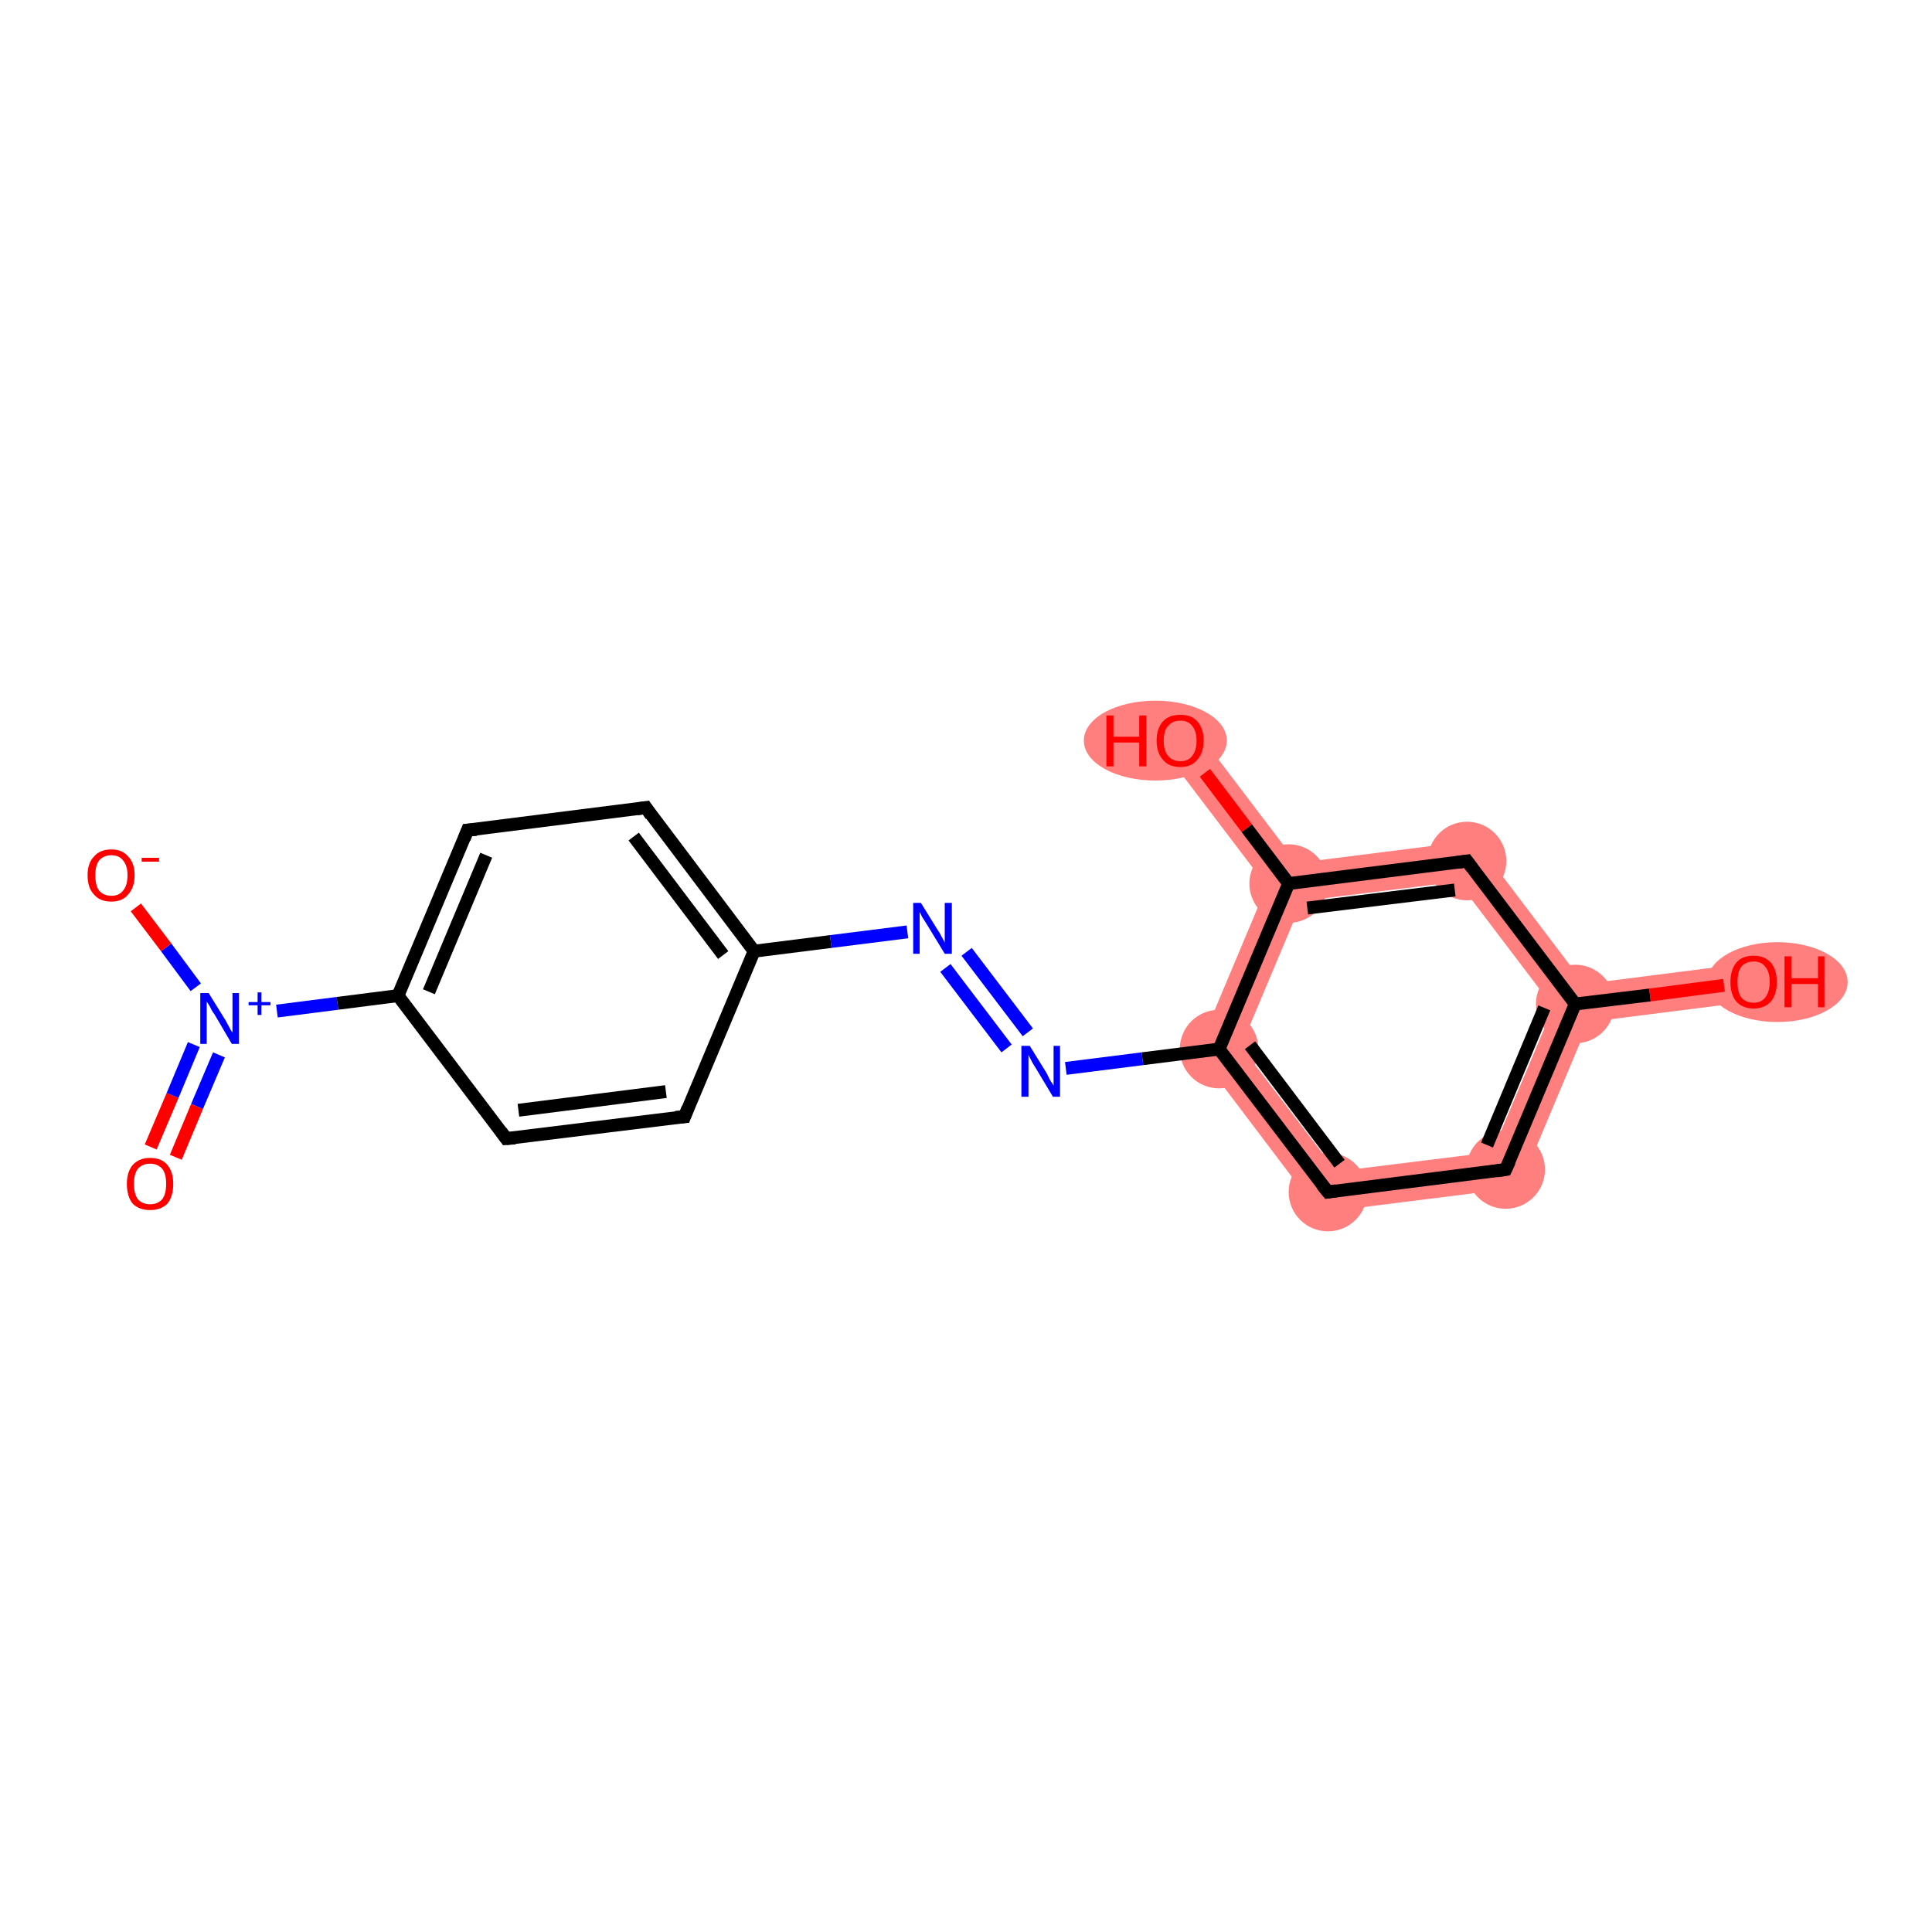 <?xml version='1.0' encoding='iso-8859-1'?>
<svg version='1.1' baseProfile='full'
              xmlns='http://www.w3.org/2000/svg'
                      xmlns:rdkit='http://www.rdkit.org/xml'
                      xmlns:xlink='http://www.w3.org/1999/xlink'
                  xml:space='preserve'
width='300px' height='300px' viewBox='0 0 300 300'>
<!-- END OF HEADER -->
<rect style='opacity:1.0;fill:#FFFFFF;stroke:none' width='300.0' height='300.0' x='0.0' y='0.0'> </rect>
<path class='bond-9 atom-9 atom-10' d='M 192.7,162.5 L 207.5,181.9 L 204.8,188.3 L 185.9,163.3 Z' style='fill:#FF7F7F;fill-rule:evenodd;fill-opacity:1;stroke:#FF7F7F;stroke-width:0.0px;stroke-linecap:butt;stroke-linejoin:miter;stroke-opacity:1;' />
<path class='bond-19 atom-9 atom-15' d='M 200.1,137.2 L 202.2,139.9 L 192.7,162.5 L 185.9,163.3 L 196.7,137.6 Z' style='fill:#FF7F7F;fill-rule:evenodd;fill-opacity:1;stroke:#FF7F7F;stroke-width:0.0px;stroke-linecap:butt;stroke-linejoin:miter;stroke-opacity:1;' />
<path class='bond-10 atom-10 atom-11' d='M 231.7,178.9 L 235.9,184.4 L 204.8,188.3 L 207.5,181.9 Z' style='fill:#FF7F7F;fill-rule:evenodd;fill-opacity:1;stroke:#FF7F7F;stroke-width:0.0px;stroke-linecap:butt;stroke-linejoin:miter;stroke-opacity:1;' />
<path class='bond-11 atom-11 atom-12' d='M 244.6,155.9 L 246.7,158.7 L 235.9,184.4 L 231.7,178.9 L 241.2,156.4 Z' style='fill:#FF7F7F;fill-rule:evenodd;fill-opacity:1;stroke:#FF7F7F;stroke-width:0.0px;stroke-linecap:butt;stroke-linejoin:miter;stroke-opacity:1;' />
<path class='bond-12 atom-12 atom-13' d='M 271.9,149.5 L 272.7,155.4 L 246.7,158.7 L 244.6,155.9 L 246.0,152.8 Z' style='fill:#FF7F7F;fill-rule:evenodd;fill-opacity:1;stroke:#FF7F7F;stroke-width:0.0px;stroke-linecap:butt;stroke-linejoin:miter;stroke-opacity:1;' />
<path class='bond-13 atom-12 atom-14' d='M 229.1,130.5 L 246.0,152.8 L 244.6,155.9 L 241.2,156.4 L 226.4,136.9 Z' style='fill:#FF7F7F;fill-rule:evenodd;fill-opacity:1;stroke:#FF7F7F;stroke-width:0.0px;stroke-linecap:butt;stroke-linejoin:miter;stroke-opacity:1;' />
<path class='bond-14 atom-14 atom-15' d='M 229.1,130.5 L 226.4,136.9 L 202.2,139.9 L 200.1,137.2 L 201.4,134.0 Z' style='fill:#FF7F7F;fill-rule:evenodd;fill-opacity:1;stroke:#FF7F7F;stroke-width:0.0px;stroke-linecap:butt;stroke-linejoin:miter;stroke-opacity:1;' />
<path class='bond-15 atom-15 atom-16' d='M 185.6,113.2 L 201.4,134.0 L 200.1,137.2 L 196.7,137.6 L 180.9,116.8 Z' style='fill:#FF7F7F;fill-rule:evenodd;fill-opacity:1;stroke:#FF7F7F;stroke-width:0.0px;stroke-linecap:butt;stroke-linejoin:miter;stroke-opacity:1;' />
<ellipse cx='189.3' cy='162.9' rx='5.6' ry='5.6' class='atom-9'  style='fill:#FF7F7F;fill-rule:evenodd;stroke:#FF7F7F;stroke-width:1.0px;stroke-linecap:butt;stroke-linejoin:miter;stroke-opacity:1' />
<ellipse cx='206.2' cy='185.1' rx='5.6' ry='5.6' class='atom-10'  style='fill:#FF7F7F;fill-rule:evenodd;stroke:#FF7F7F;stroke-width:1.0px;stroke-linecap:butt;stroke-linejoin:miter;stroke-opacity:1' />
<ellipse cx='233.8' cy='181.6' rx='5.6' ry='5.6' class='atom-11'  style='fill:#FF7F7F;fill-rule:evenodd;stroke:#FF7F7F;stroke-width:1.0px;stroke-linecap:butt;stroke-linejoin:miter;stroke-opacity:1' />
<ellipse cx='244.6' cy='155.9' rx='5.6' ry='5.6' class='atom-12'  style='fill:#FF7F7F;fill-rule:evenodd;stroke:#FF7F7F;stroke-width:1.0px;stroke-linecap:butt;stroke-linejoin:miter;stroke-opacity:1' />
<ellipse cx='276.0' cy='152.5' rx='10.4' ry='5.7' class='atom-13'  style='fill:#FF7F7F;fill-rule:evenodd;stroke:#FF7F7F;stroke-width:1.0px;stroke-linecap:butt;stroke-linejoin:miter;stroke-opacity:1' />
<ellipse cx='227.8' cy='133.7' rx='5.6' ry='5.6' class='atom-14'  style='fill:#FF7F7F;fill-rule:evenodd;stroke:#FF7F7F;stroke-width:1.0px;stroke-linecap:butt;stroke-linejoin:miter;stroke-opacity:1' />
<ellipse cx='200.1' cy='137.2' rx='5.6' ry='5.6' class='atom-15'  style='fill:#FF7F7F;fill-rule:evenodd;stroke:#FF7F7F;stroke-width:1.0px;stroke-linecap:butt;stroke-linejoin:miter;stroke-opacity:1' />
<ellipse cx='179.4' cy='115.0' rx='10.6' ry='5.7' class='atom-16'  style='fill:#FF7F7F;fill-rule:evenodd;stroke:#FF7F7F;stroke-width:1.0px;stroke-linecap:butt;stroke-linejoin:miter;stroke-opacity:1' />
<path class='bond-0 atom-0 atom-1' d='M 23.4,178.1 L 26.8,170.1' style='fill:none;fill-rule:evenodd;stroke:#FF0000;stroke-width:2.0px;stroke-linecap:butt;stroke-linejoin:miter;stroke-opacity:1' />
<path class='bond-0 atom-0 atom-1' d='M 26.8,170.1 L 30.1,162.2' style='fill:none;fill-rule:evenodd;stroke:#0000FF;stroke-width:2.0px;stroke-linecap:butt;stroke-linejoin:miter;stroke-opacity:1' />
<path class='bond-0 atom-0 atom-1' d='M 27.3,179.7 L 30.6,171.8' style='fill:none;fill-rule:evenodd;stroke:#FF0000;stroke-width:2.0px;stroke-linecap:butt;stroke-linejoin:miter;stroke-opacity:1' />
<path class='bond-0 atom-0 atom-1' d='M 30.6,171.8 L 34.0,163.8' style='fill:none;fill-rule:evenodd;stroke:#0000FF;stroke-width:2.0px;stroke-linecap:butt;stroke-linejoin:miter;stroke-opacity:1' />
<path class='bond-1 atom-1 atom-2' d='M 30.4,153.3 L 25.8,147.1' style='fill:none;fill-rule:evenodd;stroke:#0000FF;stroke-width:2.0px;stroke-linecap:butt;stroke-linejoin:miter;stroke-opacity:1' />
<path class='bond-1 atom-1 atom-2' d='M 25.8,147.1 L 21.1,140.9' style='fill:none;fill-rule:evenodd;stroke:#FF0000;stroke-width:2.0px;stroke-linecap:butt;stroke-linejoin:miter;stroke-opacity:1' />
<path class='bond-2 atom-1 atom-3' d='M 43.0,157.0 L 52.4,155.8' style='fill:none;fill-rule:evenodd;stroke:#0000FF;stroke-width:2.0px;stroke-linecap:butt;stroke-linejoin:miter;stroke-opacity:1' />
<path class='bond-2 atom-1 atom-3' d='M 52.4,155.8 L 61.8,154.6' style='fill:none;fill-rule:evenodd;stroke:#000000;stroke-width:2.0px;stroke-linecap:butt;stroke-linejoin:miter;stroke-opacity:1' />
<path class='bond-3 atom-3 atom-4' d='M 61.8,154.6 L 72.6,128.9' style='fill:none;fill-rule:evenodd;stroke:#000000;stroke-width:2.0px;stroke-linecap:butt;stroke-linejoin:miter;stroke-opacity:1' />
<path class='bond-3 atom-3 atom-4' d='M 66.6,154.0 L 75.5,132.8' style='fill:none;fill-rule:evenodd;stroke:#000000;stroke-width:2.0px;stroke-linecap:butt;stroke-linejoin:miter;stroke-opacity:1' />
<path class='bond-4 atom-4 atom-5' d='M 72.6,128.9 L 100.3,125.4' style='fill:none;fill-rule:evenodd;stroke:#000000;stroke-width:2.0px;stroke-linecap:butt;stroke-linejoin:miter;stroke-opacity:1' />
<path class='bond-5 atom-5 atom-6' d='M 100.3,125.4 L 117.1,147.7' style='fill:none;fill-rule:evenodd;stroke:#000000;stroke-width:2.0px;stroke-linecap:butt;stroke-linejoin:miter;stroke-opacity:1' />
<path class='bond-5 atom-5 atom-6' d='M 98.4,129.9 L 112.3,148.3' style='fill:none;fill-rule:evenodd;stroke:#000000;stroke-width:2.0px;stroke-linecap:butt;stroke-linejoin:miter;stroke-opacity:1' />
<path class='bond-6 atom-6 atom-7' d='M 117.1,147.7 L 129.0,146.2' style='fill:none;fill-rule:evenodd;stroke:#000000;stroke-width:2.0px;stroke-linecap:butt;stroke-linejoin:miter;stroke-opacity:1' />
<path class='bond-6 atom-6 atom-7' d='M 129.0,146.2 L 140.9,144.7' style='fill:none;fill-rule:evenodd;stroke:#0000FF;stroke-width:2.0px;stroke-linecap:butt;stroke-linejoin:miter;stroke-opacity:1' />
<path class='bond-7 atom-7 atom-8' d='M 150.1,147.8 L 159.6,160.3' style='fill:none;fill-rule:evenodd;stroke:#0000FF;stroke-width:2.0px;stroke-linecap:butt;stroke-linejoin:miter;stroke-opacity:1' />
<path class='bond-7 atom-7 atom-8' d='M 146.8,150.3 L 156.3,162.8' style='fill:none;fill-rule:evenodd;stroke:#0000FF;stroke-width:2.0px;stroke-linecap:butt;stroke-linejoin:miter;stroke-opacity:1' />
<path class='bond-8 atom-8 atom-9' d='M 165.5,165.9 L 177.4,164.4' style='fill:none;fill-rule:evenodd;stroke:#0000FF;stroke-width:2.0px;stroke-linecap:butt;stroke-linejoin:miter;stroke-opacity:1' />
<path class='bond-8 atom-8 atom-9' d='M 177.4,164.4 L 189.3,162.9' style='fill:none;fill-rule:evenodd;stroke:#000000;stroke-width:2.0px;stroke-linecap:butt;stroke-linejoin:miter;stroke-opacity:1' />
<path class='bond-9 atom-9 atom-10' d='M 189.3,162.9 L 206.2,185.1' style='fill:none;fill-rule:evenodd;stroke:#000000;stroke-width:2.0px;stroke-linecap:butt;stroke-linejoin:miter;stroke-opacity:1' />
<path class='bond-9 atom-9 atom-10' d='M 194.1,162.3 L 208.0,180.7' style='fill:none;fill-rule:evenodd;stroke:#000000;stroke-width:2.0px;stroke-linecap:butt;stroke-linejoin:miter;stroke-opacity:1' />
<path class='bond-10 atom-10 atom-11' d='M 206.2,185.1 L 233.8,181.6' style='fill:none;fill-rule:evenodd;stroke:#000000;stroke-width:2.0px;stroke-linecap:butt;stroke-linejoin:miter;stroke-opacity:1' />
<path class='bond-11 atom-11 atom-12' d='M 233.8,181.6 L 244.6,155.9' style='fill:none;fill-rule:evenodd;stroke:#000000;stroke-width:2.0px;stroke-linecap:butt;stroke-linejoin:miter;stroke-opacity:1' />
<path class='bond-11 atom-11 atom-12' d='M 230.9,177.8 L 239.8,156.5' style='fill:none;fill-rule:evenodd;stroke:#000000;stroke-width:2.0px;stroke-linecap:butt;stroke-linejoin:miter;stroke-opacity:1' />
<path class='bond-12 atom-12 atom-13' d='M 244.6,155.9 L 256.2,154.5' style='fill:none;fill-rule:evenodd;stroke:#000000;stroke-width:2.0px;stroke-linecap:butt;stroke-linejoin:miter;stroke-opacity:1' />
<path class='bond-12 atom-12 atom-13' d='M 256.2,154.5 L 267.7,153.0' style='fill:none;fill-rule:evenodd;stroke:#FF0000;stroke-width:2.0px;stroke-linecap:butt;stroke-linejoin:miter;stroke-opacity:1' />
<path class='bond-13 atom-12 atom-14' d='M 244.6,155.9 L 227.8,133.7' style='fill:none;fill-rule:evenodd;stroke:#000000;stroke-width:2.0px;stroke-linecap:butt;stroke-linejoin:miter;stroke-opacity:1' />
<path class='bond-14 atom-14 atom-15' d='M 227.8,133.7 L 200.1,137.2' style='fill:none;fill-rule:evenodd;stroke:#000000;stroke-width:2.0px;stroke-linecap:butt;stroke-linejoin:miter;stroke-opacity:1' />
<path class='bond-14 atom-14 atom-15' d='M 225.9,138.2 L 203.0,141.0' style='fill:none;fill-rule:evenodd;stroke:#000000;stroke-width:2.0px;stroke-linecap:butt;stroke-linejoin:miter;stroke-opacity:1' />
<path class='bond-15 atom-15 atom-16' d='M 200.1,137.2 L 193.6,128.6' style='fill:none;fill-rule:evenodd;stroke:#000000;stroke-width:2.0px;stroke-linecap:butt;stroke-linejoin:miter;stroke-opacity:1' />
<path class='bond-15 atom-15 atom-16' d='M 193.6,128.6 L 187.1,120.0' style='fill:none;fill-rule:evenodd;stroke:#FF0000;stroke-width:2.0px;stroke-linecap:butt;stroke-linejoin:miter;stroke-opacity:1' />
<path class='bond-16 atom-6 atom-17' d='M 117.1,147.7 L 106.3,173.4' style='fill:none;fill-rule:evenodd;stroke:#000000;stroke-width:2.0px;stroke-linecap:butt;stroke-linejoin:miter;stroke-opacity:1' />
<path class='bond-17 atom-17 atom-18' d='M 106.3,173.4 L 78.6,176.8' style='fill:none;fill-rule:evenodd;stroke:#000000;stroke-width:2.0px;stroke-linecap:butt;stroke-linejoin:miter;stroke-opacity:1' />
<path class='bond-17 atom-17 atom-18' d='M 103.4,169.5 L 80.5,172.4' style='fill:none;fill-rule:evenodd;stroke:#000000;stroke-width:2.0px;stroke-linecap:butt;stroke-linejoin:miter;stroke-opacity:1' />
<path class='bond-18 atom-18 atom-3' d='M 78.6,176.8 L 61.8,154.6' style='fill:none;fill-rule:evenodd;stroke:#000000;stroke-width:2.0px;stroke-linecap:butt;stroke-linejoin:miter;stroke-opacity:1' />
<path class='bond-19 atom-15 atom-9' d='M 200.1,137.2 L 189.3,162.9' style='fill:none;fill-rule:evenodd;stroke:#000000;stroke-width:2.0px;stroke-linecap:butt;stroke-linejoin:miter;stroke-opacity:1' />
<path d='M 72.1,130.2 L 72.6,128.9 L 74.0,128.8' style='fill:none;stroke:#000000;stroke-width:2.0px;stroke-linecap:butt;stroke-linejoin:miter;stroke-opacity:1;' />
<path d='M 98.9,125.6 L 100.3,125.4 L 101.1,126.6' style='fill:none;stroke:#000000;stroke-width:2.0px;stroke-linecap:butt;stroke-linejoin:miter;stroke-opacity:1;' />
<path d='M 205.3,184.0 L 206.2,185.1 L 207.5,184.9' style='fill:none;stroke:#000000;stroke-width:2.0px;stroke-linecap:butt;stroke-linejoin:miter;stroke-opacity:1;' />
<path d='M 232.4,181.8 L 233.8,181.6 L 234.4,180.3' style='fill:none;stroke:#000000;stroke-width:2.0px;stroke-linecap:butt;stroke-linejoin:miter;stroke-opacity:1;' />
<path d='M 228.6,134.8 L 227.8,133.7 L 226.4,133.9' style='fill:none;stroke:#000000;stroke-width:2.0px;stroke-linecap:butt;stroke-linejoin:miter;stroke-opacity:1;' />
<path d='M 106.8,172.1 L 106.3,173.4 L 104.9,173.5' style='fill:none;stroke:#000000;stroke-width:2.0px;stroke-linecap:butt;stroke-linejoin:miter;stroke-opacity:1;' />
<path d='M 80.0,176.7 L 78.6,176.8 L 77.8,175.7' style='fill:none;stroke:#000000;stroke-width:2.0px;stroke-linecap:butt;stroke-linejoin:miter;stroke-opacity:1;' />
<path class='atom-0' d='M 19.7 183.8
Q 19.7 182.0, 20.6 180.9
Q 21.6 179.8, 23.3 179.8
Q 25.1 179.8, 26.0 180.9
Q 26.9 182.0, 26.9 183.8
Q 26.9 185.8, 26.0 186.9
Q 25.0 187.9, 23.3 187.9
Q 21.6 187.9, 20.6 186.9
Q 19.7 185.8, 19.7 183.8
M 23.3 187.0
Q 24.5 187.0, 25.2 186.2
Q 25.8 185.4, 25.8 183.8
Q 25.8 182.3, 25.2 181.5
Q 24.5 180.7, 23.3 180.7
Q 22.1 180.7, 21.4 181.5
Q 20.8 182.3, 20.8 183.8
Q 20.8 185.4, 21.4 186.2
Q 22.1 187.0, 23.3 187.0
' fill='#FF0000'/>
<path class='atom-1' d='M 32.4 154.2
L 35.0 158.4
Q 35.2 158.8, 35.6 159.5
Q 36.0 160.3, 36.1 160.3
L 36.1 154.2
L 37.1 154.2
L 37.1 162.1
L 36.0 162.1
L 33.3 157.5
Q 32.9 157.0, 32.6 156.3
Q 32.2 155.7, 32.1 155.5
L 32.1 162.1
L 31.1 162.1
L 31.1 154.2
L 32.4 154.2
' fill='#0000FF'/>
<path class='atom-1' d='M 38.6 155.6
L 40.0 155.6
L 40.0 154.1
L 40.6 154.1
L 40.6 155.6
L 42.0 155.6
L 42.0 156.1
L 40.6 156.1
L 40.6 157.6
L 40.0 157.6
L 40.0 156.1
L 38.6 156.1
L 38.6 155.6
' fill='#0000FF'/>
<path class='atom-2' d='M 13.6 135.9
Q 13.6 134.0, 14.6 133.0
Q 15.5 131.9, 17.3 131.9
Q 19.0 131.9, 19.9 133.0
Q 20.9 134.0, 20.9 135.9
Q 20.9 137.8, 19.9 138.9
Q 19.0 140.0, 17.3 140.0
Q 15.5 140.0, 14.6 138.9
Q 13.6 137.9, 13.6 135.9
M 17.3 139.1
Q 18.5 139.1, 19.1 138.3
Q 19.8 137.5, 19.8 135.9
Q 19.8 134.4, 19.1 133.6
Q 18.5 132.8, 17.3 132.8
Q 16.1 132.8, 15.4 133.6
Q 14.8 134.4, 14.8 135.9
Q 14.8 137.5, 15.4 138.3
Q 16.1 139.1, 17.3 139.1
' fill='#FF0000'/>
<path class='atom-2' d='M 22.0 133.2
L 24.7 133.2
L 24.7 133.8
L 22.0 133.8
L 22.0 133.2
' fill='#FF0000'/>
<path class='atom-7' d='M 143.0 140.2
L 145.6 144.4
Q 145.9 144.8, 146.3 145.6
Q 146.7 146.3, 146.7 146.4
L 146.7 140.2
L 147.8 140.2
L 147.8 148.1
L 146.7 148.1
L 143.9 143.5
Q 143.6 143.0, 143.2 142.4
Q 142.9 141.8, 142.8 141.6
L 142.8 148.1
L 141.8 148.1
L 141.8 140.2
L 143.0 140.2
' fill='#0000FF'/>
<path class='atom-8' d='M 159.9 162.4
L 162.5 166.6
Q 162.7 167.0, 163.1 167.8
Q 163.6 168.5, 163.6 168.6
L 163.6 162.4
L 164.6 162.4
L 164.6 170.3
L 163.5 170.3
L 160.8 165.8
Q 160.4 165.2, 160.1 164.6
Q 159.8 164.0, 159.7 163.8
L 159.7 170.3
L 158.6 170.3
L 158.6 162.4
L 159.9 162.4
' fill='#0000FF'/>
<path class='atom-13' d='M 268.7 152.5
Q 268.7 150.6, 269.6 149.5
Q 270.5 148.4, 272.3 148.4
Q 274.0 148.4, 275.0 149.5
Q 275.9 150.6, 275.9 152.5
Q 275.9 154.4, 275.0 155.5
Q 274.0 156.6, 272.3 156.6
Q 270.6 156.6, 269.6 155.5
Q 268.7 154.4, 268.7 152.5
M 272.3 155.7
Q 273.5 155.7, 274.1 154.9
Q 274.8 154.0, 274.8 152.5
Q 274.8 150.9, 274.1 150.1
Q 273.5 149.3, 272.3 149.3
Q 271.1 149.3, 270.4 150.1
Q 269.8 150.9, 269.8 152.5
Q 269.8 154.1, 270.4 154.9
Q 271.1 155.7, 272.3 155.7
' fill='#FF0000'/>
<path class='atom-13' d='M 277.1 148.5
L 278.2 148.5
L 278.2 151.9
L 282.3 151.9
L 282.3 148.5
L 283.3 148.5
L 283.3 156.4
L 282.3 156.4
L 282.3 152.8
L 278.2 152.8
L 278.2 156.4
L 277.1 156.4
L 277.1 148.5
' fill='#FF0000'/>
<path class='atom-16' d='M 171.8 111.1
L 172.9 111.1
L 172.9 114.4
L 176.9 114.4
L 176.9 111.1
L 178.0 111.1
L 178.0 119.0
L 176.9 119.0
L 176.9 115.3
L 172.9 115.3
L 172.9 119.0
L 171.8 119.0
L 171.8 111.1
' fill='#FF0000'/>
<path class='atom-16' d='M 179.6 115.0
Q 179.6 113.1, 180.6 112.0
Q 181.5 111.0, 183.3 111.0
Q 185.0 111.0, 185.9 112.0
Q 186.9 113.1, 186.9 115.0
Q 186.9 116.9, 185.9 118.0
Q 185.0 119.1, 183.3 119.1
Q 181.5 119.1, 180.6 118.0
Q 179.6 116.9, 179.6 115.0
M 183.3 118.2
Q 184.5 118.2, 185.1 117.4
Q 185.8 116.6, 185.8 115.0
Q 185.8 113.5, 185.1 112.7
Q 184.5 111.9, 183.3 111.9
Q 182.1 111.9, 181.4 112.7
Q 180.7 113.4, 180.7 115.0
Q 180.7 116.6, 181.4 117.4
Q 182.1 118.2, 183.3 118.2
' fill='#FF0000'/>
</svg>
